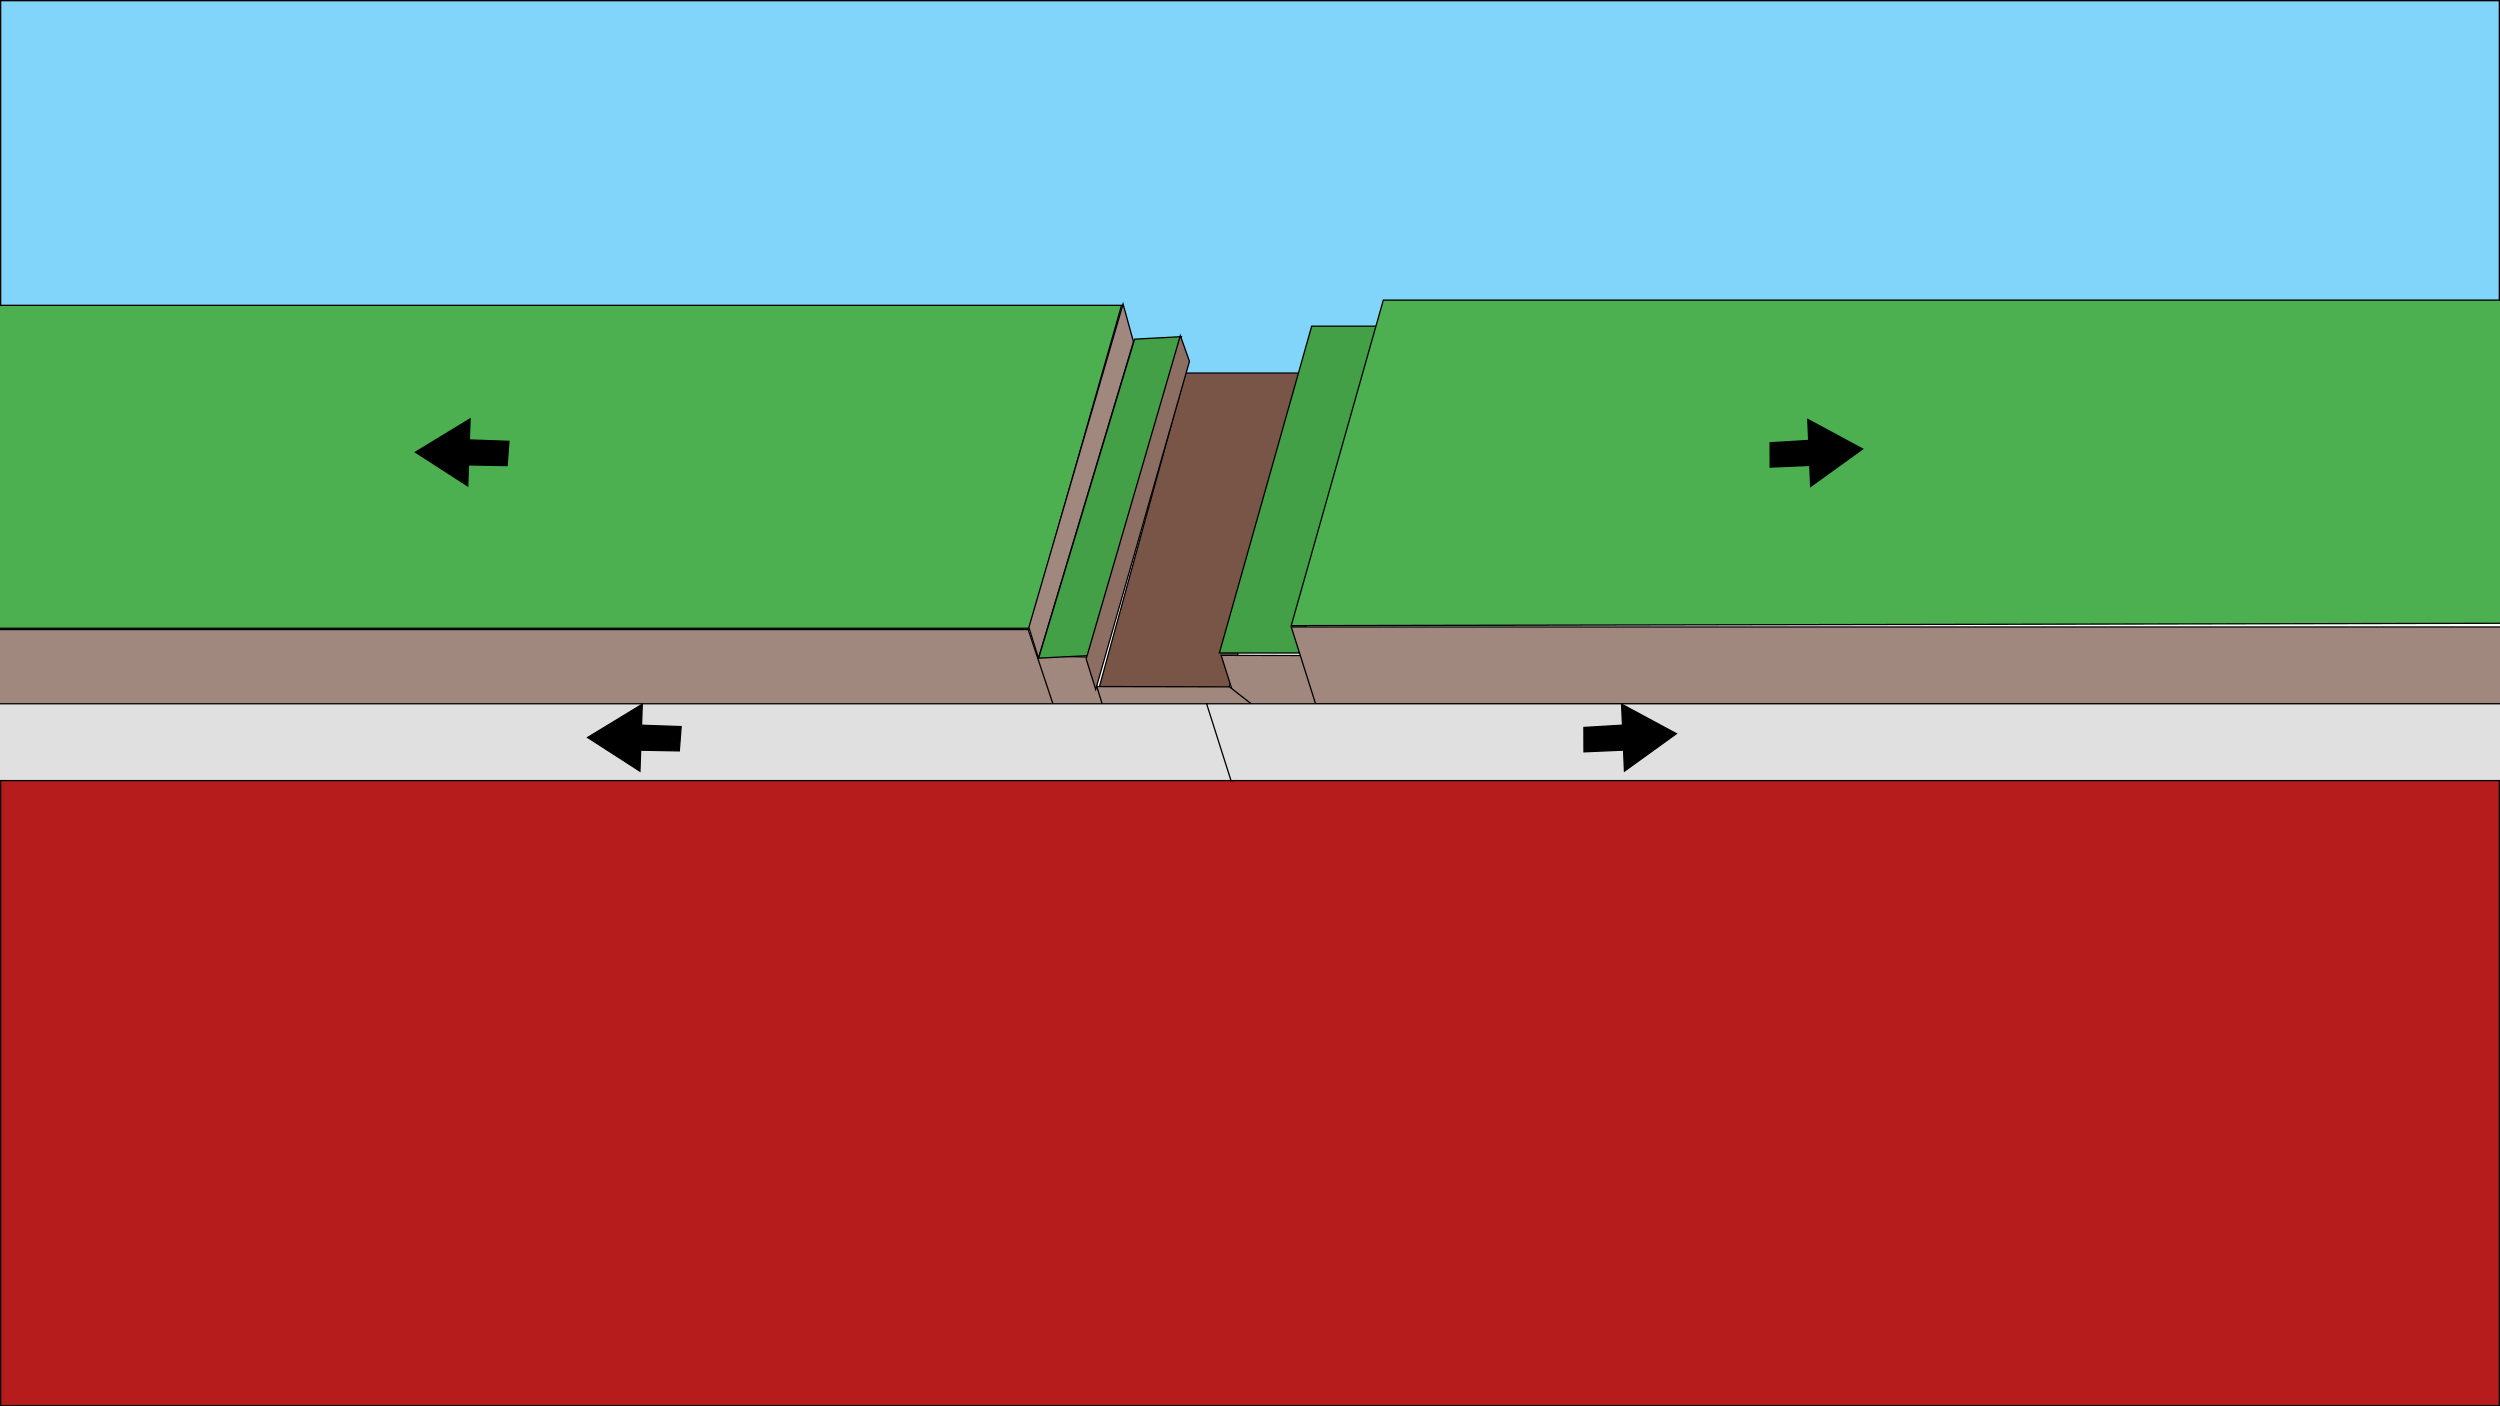 <?xml version="1.0" encoding="utf-8"?>
<!-- Generator: Adobe Illustrator 25.0.0, SVG Export Plug-In . SVG Version: 6.00 Build 0)  -->
<svg version="1.1" xmlns="http://www.w3.org/2000/svg" xmlns:xlink="http://www.w3.org/1999/xlink" x="0px" y="0px"
	 viewBox="0 0 1920 1080" style="enable-background:new 0 0 1920 1080;" xml:space="preserve">
<style type="text/css">
	.st0{fill:#81D4FA;}
	.st1{fill:#B71C1C;}
	.st2{fill:#A1887F;}
	.st3{fill:#795548;stroke:#000000;stroke-miterlimit:10;}
	.st4{fill:#43A047;}
	.st5{fill:#4CAF50;}
	.st6{fill:#E0E0E0;}
	.st7{fill:#A1887F;stroke:#000000;stroke-miterlimit:10;}
	.st8{fill:#8D6E63;stroke:#000000;stroke-miterlimit:10;}
	.st9{stroke:#000000;stroke-miterlimit:10;}
</style>
<g id="sky">
	<g>
		<rect x="0.5" y="0.5" class="st0" width="1919" height="332"/>
		<path d="M1919,1v331H1V1H1919 M1920,0H0v333h1920V0L1920,0z"/>
	</g>
</g>
<g id="mantle">
	<g>
		<rect x="0.5" y="584.5" class="st1" width="1919" height="495"/>
		<path d="M1919,585v494H1V585H1919 M1920,584H0v496h1920V584L1920,584z"/>
	</g>
</g>
<g id="plate">
	<g>
		<polygon class="st2" points="789.49,527.51 833.37,528.59 851.15,586.31 788.51,586.5 		"/>
		<path d="M789.98,528.02l43.01,1.05l17.48,56.73L789.02,586L789.98,528.02 M789,527l-1,60l63.83-0.19l-18.09-58.71L789,527L789,527
			z"/>
	</g>
	<polygon class="st3" points="943.5,529.5 843.5,530.5 910.5,286.5 1007.5,286.5 	"/>
	<g>
		<polygon class="st4" points="936.46,501.5 1007.38,250.5 1061.36,250.5 997.61,501.5 		"/>
		<path d="M1060.71,251l-63.49,250h-60.1l70.64-250H1060.71 M1062,250h-55l-71.2,252H998L1062,250L1062,250z"/>
	</g>
	<g>
		<polygon class="st5" points="-106.5,482.5 -106.5,234.5 861.34,234.5 790.62,482.5 		"/>
		<path d="M860.68,235l-70.43,247H-106V235H860.68 M862,234h-969v249h898L862,234L862,234z"/>
	</g>
	<g>
		<polygon class="st2" points="956.54,562.31 937.86,503.31 1018.51,503.5 1019.49,562.5 		"/>
		<path d="M938.54,503.81l79.48,0.19l0.97,58l-62.08-0.19L938.54,503.81 M937.17,502.81l19,60L1020,563l-1-60L937.17,502.81
			L937.17,502.81z"/>
	</g>
	<g>
		<polygon class="st2" points="858.66,586.21 811.05,527.21 944.23,527.5 1019.63,586.4 		"/>
		<path d="M812.1,527.72L944.06,528l74.12,57.9l-159.28-0.19L812.1,527.72 M810,526.71l48.42,60l162.66,0.19L944.41,527L810,526.71
			L810,526.71z"/>
	</g>
	<g>
		<polygon class="st2" points="791.49,503.51 835.37,504.59 853.15,562.31 790.51,562.5 		"/>
		<path d="M791.98,504.02l43.01,1.05l17.48,56.73L791.02,562L791.98,504.02 M791,503l-1,60l63.83-0.19l-18.09-58.71L791,503L791,503
			z"/>
	</g>
	<g>
		<polygon class="st2" points="1010.37,540.5 991.68,481.5 2011.5,481.5 2011.5,540.5 		"/>
		<path d="M2011,482v58H1010.73l-18.37-58H2011 M2012,481H991l19,60h1002V481L2012,481z"/>
	</g>
	<g>
		<polygon class="st5" points="1062.38,230.5 2012.5,230.5 2012.5,478.5 991.66,480.5 		"/>
		<path d="M2012,231v247l-1019.68,2l70.43-249H2012 M2013,230h-951l-71,251l1022-2V230L2013,230z"/>
	</g>
	<g>
		<polygon class="st2" points="-106.5,542.5 -106.5,483.5 789.64,483.5 809.31,542.5 		"/>
		<path d="M789.28,484l19.33,58H-106v-58H789.28 M790,483h-897v60h917L790,483L790,483z"/>
	</g>
	<g>
		<polygon class="st6" points="-152.5,599.5 -152.5,540.5 927.6,540.5 947.31,599.5 		"/>
		<path d="M927.24,541l19.37,58H-152v-58H927.24 M927.96,540H-153v60H948L927.96,540L927.96,540z"/>
	</g>
	<g>
		<polygon class="st6" points="945.42,599.5 926.68,540.5 2048.5,540.5 2048.5,599.5 		"/>
		<path d="M2048,541v58H945.78l-18.42-58H2048 M2049,540H926l19.05,60H2049V540L2049,540z"/>
	</g>
	<polygon class="st7" points="797.5,505.5 790.18,481.81 862.5,233.5 870.5,262.5 	"/>
	<g>
		<polygon class="st4" points="871.38,260.48 907.32,258.54 835.62,503.52 797.68,505.46 		"/>
		<path d="M906.64,259.07l-71.4,243.96l-36.87,1.89l73.39-243.97L906.64,259.07 M908,258l-37,2l-74,246l39-2L908,258L908,258z"/>
	</g>
	<polygon class="st8" points="841.5,529.5 834.17,506.07 906.5,257.76 913.5,277.5 	"/>
</g>
<g id="arrow">
	<polygon class="st9" points="1359.5,358.74 1359.45,340.05 1389.07,338.26 1388.37,322.12 1430.47,344.82 1390.59,373.57 
		1389.9,357.43 	"/>
	<polygon class="st9" points="390.87,338.94 389.45,357.58 359.79,357.05 359.22,373.19 319.03,347.28 361.03,321.72 360.46,337.87 
			"/>
	<polygon class="st9" points="1216.5,577.4 1216.45,558.7 1246.07,556.92 1245.37,540.78 1287.47,563.47 1247.59,592.23 
		1246.9,576.09 	"/>
	<polygon class="st9" points="523.12,558.03 521.71,576.68 492.04,576.14 491.47,592.29 451.28,566.38 493.28,540.82 492.71,556.97 
			"/>
</g>
</svg>
